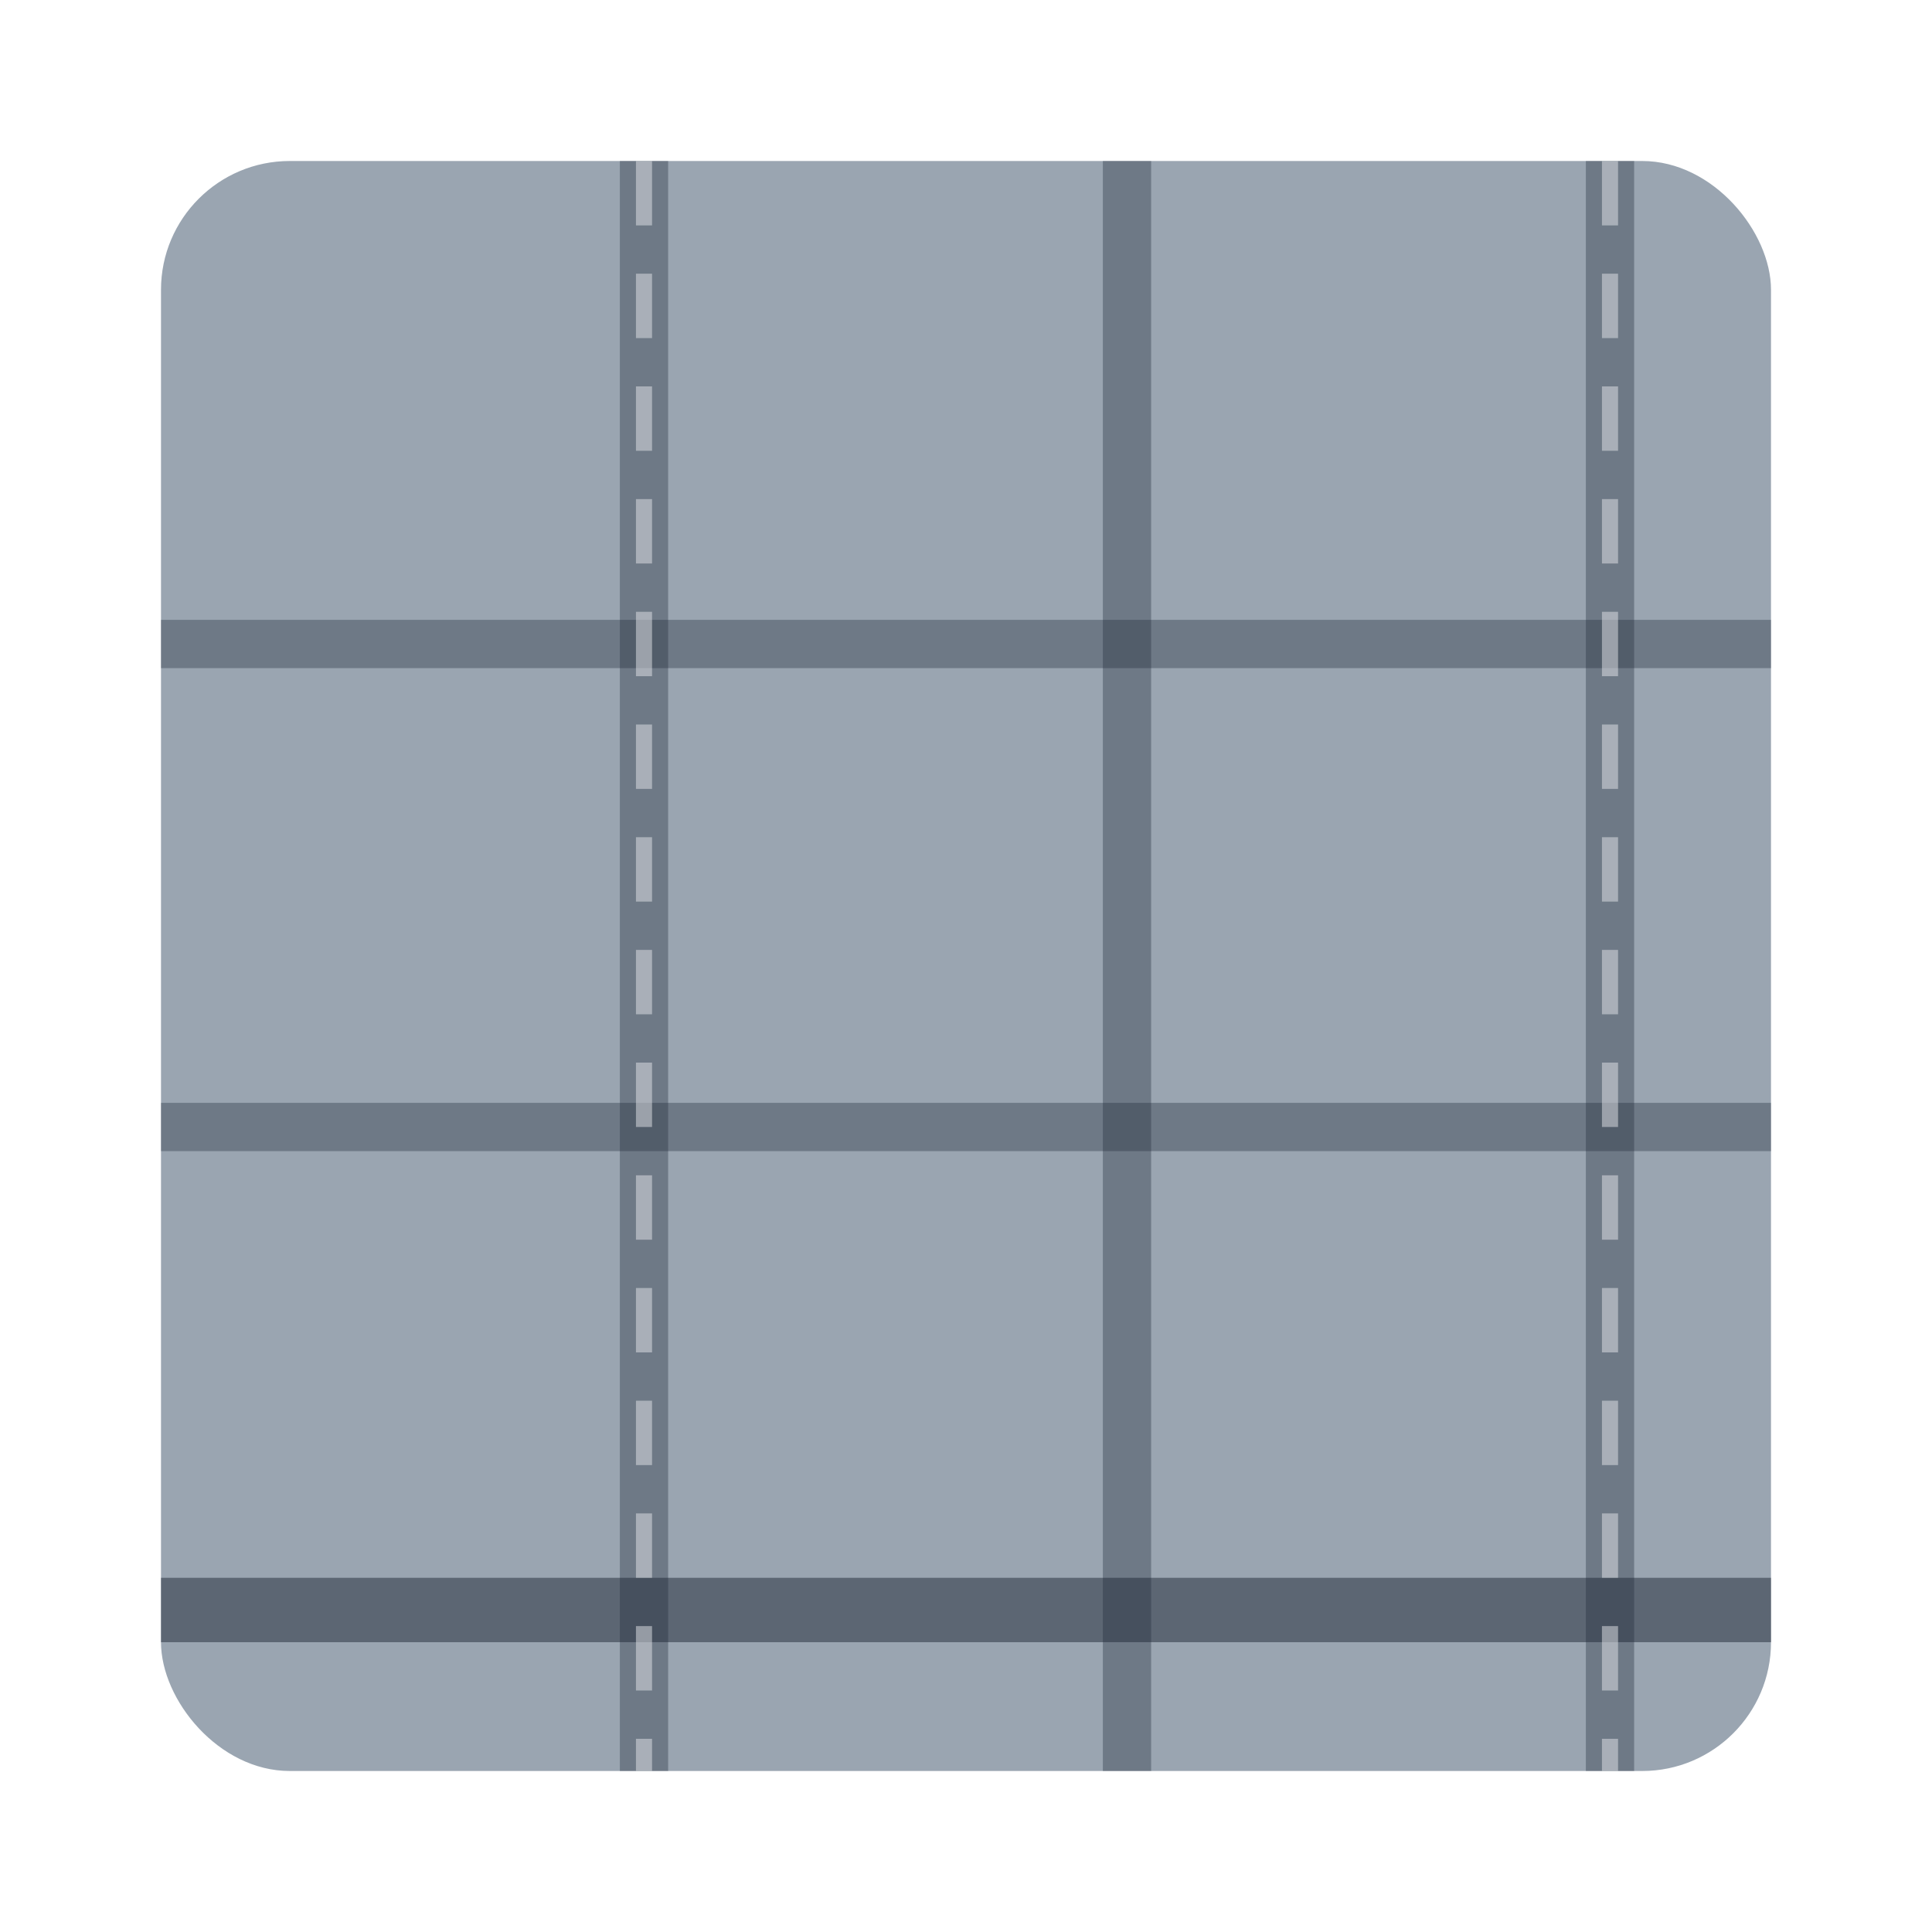 <svg xmlns="http://www.w3.org/2000/svg" viewBox="0 0 240 240">
  <rect x="20" y="20" width="200" height="200" rx="16" data-color-primary="true" fill="#9aa5b1" />
  <path d="M20 80 H220" stroke="#1f2937" stroke-width="6" opacity="0.35" />
  <path d="M20 140 H220" stroke="#1f2937" stroke-width="6" opacity="0.35" />
  <path d="M80 20 V220" stroke="#1f2937" stroke-width="6" opacity="0.35" />
  <path d="M140 20 V220" stroke="#1f2937" stroke-width="6" opacity="0.35" />
  <path d="M200 20 V220" stroke="#1f2937" stroke-width="6" opacity="0.35" />
  <path d="M20 200 H220" stroke="#1f2937" stroke-width="8" opacity="0.5" />
  <path d="M200 20 V220" stroke="#e5e7eb" stroke-width="2" stroke-dasharray="8 6" opacity="0.5" />
  <path d="M80 20 V220" stroke="#e5e7eb" stroke-width="2" stroke-dasharray="8 6" opacity="0.5" />
</svg>
